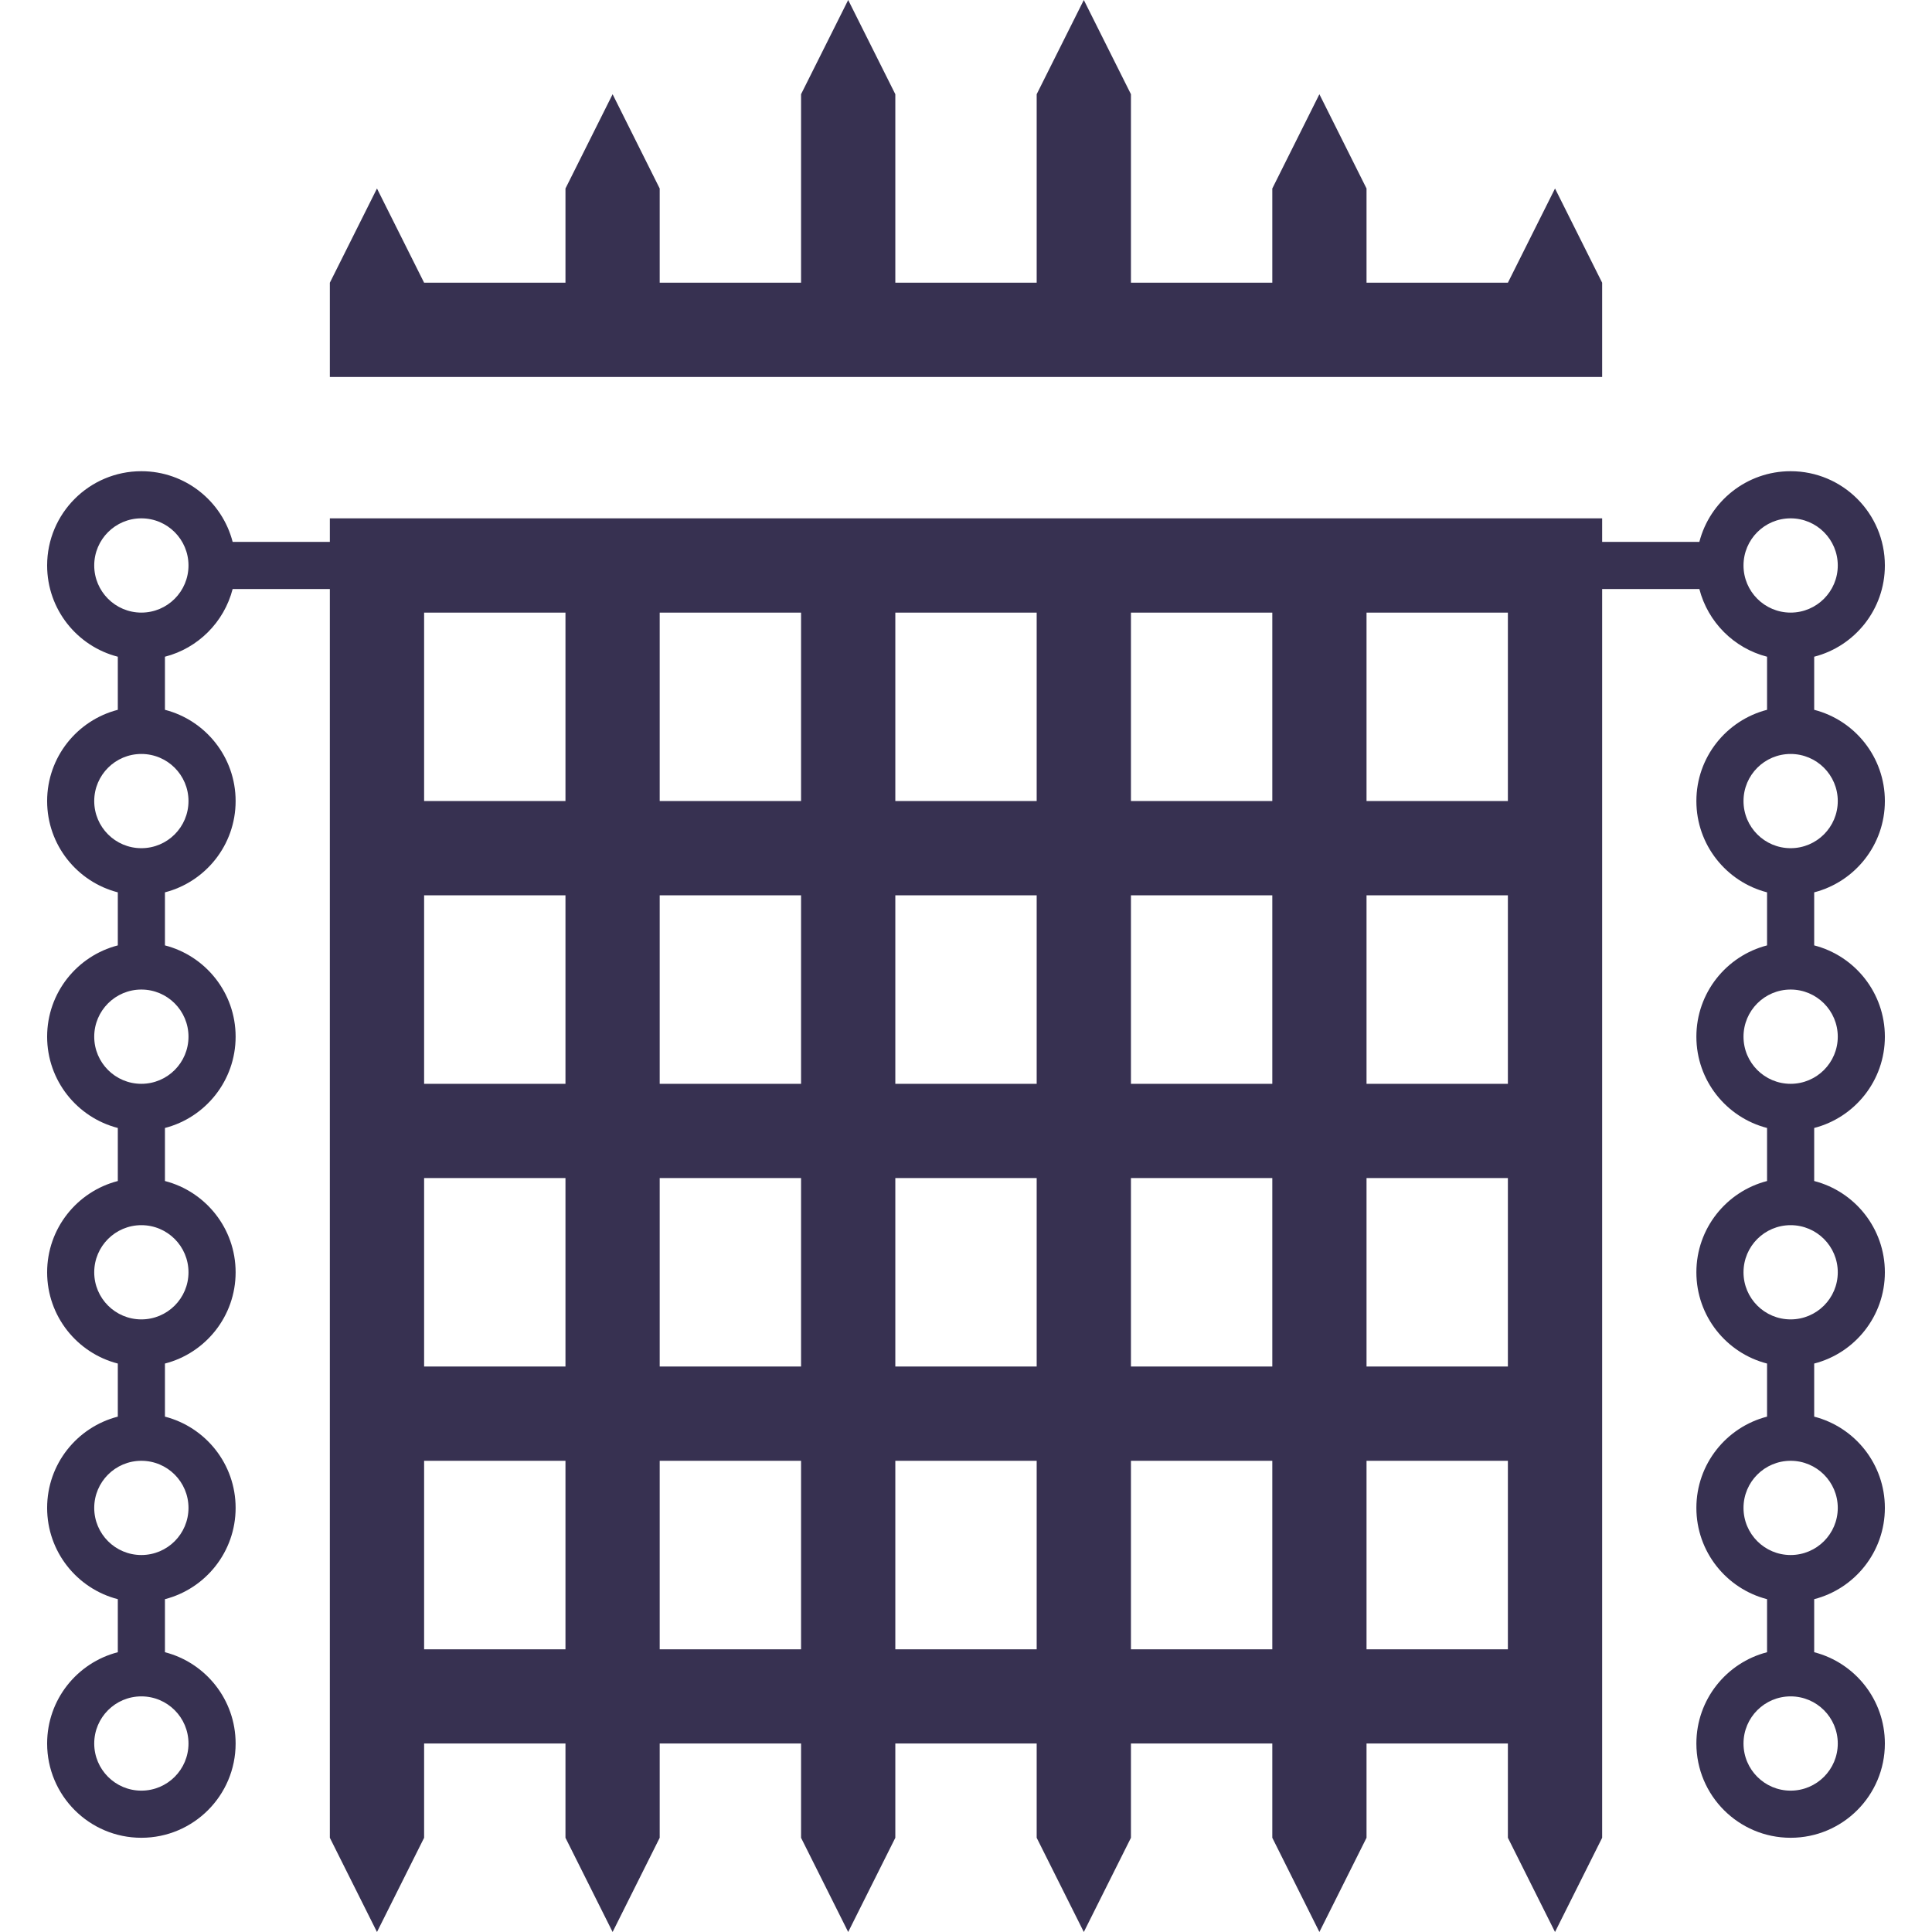 <?xml version="1.0" encoding="UTF-8" standalone="no"?>
<!DOCTYPE svg PUBLIC "-//W3C//DTD SVG 1.1//EN" "http://www.w3.org/Graphics/SVG/1.1/DTD/svg11.dtd">
<svg xmlns:xl="http://www.w3.org/1999/xlink" xmlns="http://www.w3.org/2000/svg" version="1.1" xmlns:dc="http://purl.org/dc/elements/1.1/" viewBox="0 0 48 48" width="48" height="48">
  <defs/>
  <g id="favicon" stroke-opacity="1" fill-opacity="1" stroke-dasharray="none" stroke="none" fill="none">
    <title>favicon</title>
    <g id="favicon_Layer_1">
      <title>Layer 1</title>
      <g id="Graphic_36">
        <path d="M 4.683 14.049 L 4.683 14.049 C 4.683 14.695 4.159 15.22 3.512 15.22 C 2.866 15.22 2.341 14.695 2.341 14.049 C 2.341 13.402 2.866 12.878 3.512 12.878 C 4.159 12.878 4.683 13.402 4.683 14.049 Z M 43.317 14.049 L 43.317 14.049 C 43.317 13.402 43.841 12.878 44.488 12.878 C 45.134 12.878 45.659 13.402 45.659 14.049 C 45.659 14.695 45.134 15.22 44.488 15.22 C 43.841 15.22 43.317 14.695 43.317 14.049 Z M 3.512 21.073 L 3.512 21.073 C 2.866 21.073 2.341 20.549 2.341 19.902 C 2.341 19.256 2.866 18.732 3.512 18.732 C 4.159 18.732 4.683 19.256 4.683 19.902 C 4.683 20.549 4.159 21.073 3.512 21.073 Z M 44.488 21.073 L 44.488 21.073 C 43.841 21.073 43.317 20.549 43.317 19.902 C 43.317 19.256 43.841 18.732 44.488 18.732 C 45.134 18.732 45.659 19.256 45.659 19.902 C 45.659 20.549 45.134 21.073 44.488 21.073 Z M 3.512 42.146 L 3.512 42.146 C 4.159 42.146 4.683 42.67 4.683 43.317 C 4.683 43.964 4.159 44.488 3.512 44.488 L 3.512 44.488 C 2.866 44.488 2.341 43.964 2.341 43.317 C 2.341 42.67 2.866 42.146 3.512 42.146 Z M 44.488 42.146 L 44.488 42.146 C 45.134 42.146 45.659 42.67 45.659 43.317 C 45.659 43.964 45.134 44.488 44.488 44.488 L 44.488 44.488 C 43.841 44.488 43.317 43.964 43.317 43.317 C 43.317 42.67 43.841 42.146 44.488 42.146 Z M 10.537 9.366 L 16.39 9.366 L 16.39 7.024 L 16.39 4.683 L 15.22 2.341 L 14.049 4.683 L 14.049 7.024 L 10.537 7.024 Z M 28.098 9.366 L 33.951 9.366 L 33.951 7.024 L 33.951 4.683 L 32.78 2.341 L 31.61 4.683 L 31.61 7.024 L 28.098 7.024 Z M 31.61 12.878 L 28.098 12.878 L 28.098 15.22 L 31.61 15.22 L 31.61 26.927 L 28.098 26.927 L 28.098 29.268 L 31.61 29.268 L 31.61 40.976 L 28.098 40.976 L 28.098 43.317 L 31.61 43.317 L 31.61 45.659 L 32.78 48 L 33.951 45.659 L 33.951 36.293 L 37.463 36.293 L 37.463 33.951 L 33.951 33.951 L 33.951 22.244 L 37.463 22.244 L 37.463 19.902 L 33.951 19.902 L 33.951 12.878 Z M 8.195 9.366 L 10.537 9.366 L 10.537 7.024 L 9.366 4.683 L 8.195 7.024 Z M 33.951 9.366 L 39.805 9.366 L 39.805 7.024 L 38.634 4.683 L 37.463 7.024 L 33.951 7.024 Z M 4.098 17.635 L 4.098 16.316 C 4.92 16.105 5.568 15.457 5.78 14.634 L 5.78 14.634 L 8.195 14.634 L 8.195 45.659 L 9.366 48 L 10.537 45.659 L 10.537 36.293 L 10.537 36.293 L 10.537 36.293 L 14.049 36.293 L 14.049 40.976 L 10.537 40.976 L 10.537 43.317 L 14.049 43.317 L 14.049 45.659 L 15.22 48 L 16.39 45.659 L 16.39 36.293 L 19.902 36.293 L 19.902 33.951 L 16.39 33.951 L 16.39 22.244 L 19.902 22.244 L 19.902 19.902 L 16.39 19.902 L 16.39 12.878 L 14.049 12.878 L 10.537 12.878 L 10.537 15.22 L 14.049 15.22 L 14.049 26.927 L 10.537 26.927 L 10.537 29.268 L 14.049 29.268 L 14.049 33.951 L 14.049 33.951 L 14.049 33.951 L 10.537 33.951 L 10.537 22.244 L 14.049 22.244 L 14.049 19.902 L 10.537 19.902 L 10.537 12.878 L 8.195 12.878 L 8.195 13.463 L 5.78 13.463 C 5.52 12.454 4.603 11.707 3.512 11.707 C 2.219 11.707 1.171 12.756 1.171 14.049 C 1.171 15.14 1.917 16.057 2.927 16.316 L 2.927 17.635 C 1.917 17.895 1.171 18.811 1.171 19.902 C 1.171 20.993 1.917 21.91 2.927 22.17 L 2.927 22.17 L 2.927 22.17 L 2.927 23.488 C 1.917 23.748 1.171 24.665 1.171 25.756 C 1.171 26.847 1.917 27.764 2.927 28.024 L 2.927 28.024 L 2.927 28.024 L 2.927 29.342 C 1.917 29.602 1.171 30.519 1.171 31.61 C 1.171 32.701 1.917 33.618 2.927 33.877 L 2.927 33.877 L 2.927 35.196 C 1.917 35.456 1.171 36.372 1.171 37.463 C 1.171 38.554 1.917 39.471 2.927 39.731 L 2.927 39.731 L 2.927 41.049 C 1.917 41.309 1.171 42.226 1.171 43.317 C 1.171 44.61 2.219 45.659 3.512 45.659 L 3.512 45.659 C 4.805 45.659 5.854 44.61 5.854 43.317 C 5.854 42.226 5.107 41.309 4.098 41.049 L 4.098 39.731 C 5.107 39.471 5.854 38.554 5.854 37.463 C 5.854 36.372 5.107 35.456 4.098 35.196 L 4.098 33.877 C 5.107 33.618 5.854 32.701 5.854 31.61 C 5.854 30.519 5.107 29.602 4.098 29.342 L 4.098 28.024 C 5.107 27.764 5.854 26.847 5.854 25.756 C 5.854 24.665 5.107 23.748 4.098 23.488 L 4.098 22.17 C 5.107 21.91 5.854 20.993 5.854 19.902 C 5.854 18.811 5.107 17.895 4.098 17.635 Z M 45.073 17.635 L 45.073 16.316 C 46.083 16.057 46.829 15.14 46.829 14.049 C 46.829 12.756 45.781 11.707 44.488 11.707 C 43.397 11.707 42.48 12.454 42.22 13.463 L 39.805 13.463 L 39.805 12.878 L 37.463 12.878 L 33.951 12.878 L 33.951 15.22 L 37.463 15.22 L 37.463 26.927 L 33.951 26.927 L 33.951 29.268 L 37.463 29.268 L 37.463 40.976 L 33.951 40.976 L 33.951 43.317 L 37.463 43.317 L 37.463 45.659 L 38.634 48 L 39.805 45.659 L 39.805 14.634 L 42.22 14.634 C 42.432 15.457 43.08 16.105 43.902 16.316 L 43.902 17.635 C 42.893 17.895 42.146 18.811 42.146 19.902 C 42.146 20.993 42.893 21.91 43.902 22.17 L 43.902 22.17 L 43.902 22.17 L 43.902 23.488 C 42.893 23.748 42.146 24.665 42.146 25.756 C 42.146 26.847 42.893 27.764 43.902 28.024 L 43.902 28.024 L 43.902 28.024 L 43.902 29.342 C 42.893 29.602 42.146 30.519 42.146 31.61 C 42.146 32.701 42.893 33.618 43.902 33.877 L 43.902 33.877 L 43.902 35.196 C 42.893 35.456 42.146 36.372 42.146 37.463 C 42.146 38.554 42.893 39.471 43.902 39.731 L 43.902 41.049 C 42.893 41.309 42.146 42.226 42.146 43.317 C 42.146 44.61 43.195 45.659 44.488 45.659 C 45.781 45.659 46.829 44.61 46.829 43.317 C 46.829 42.226 46.083 41.309 45.073 41.049 L 45.073 39.731 C 46.083 39.471 46.829 38.554 46.829 37.463 C 46.829 36.372 46.083 35.456 45.073 35.196 L 45.073 33.877 C 46.083 33.618 46.829 32.701 46.829 31.61 C 46.829 30.519 46.083 29.602 45.073 29.342 L 45.073 28.024 C 46.083 27.764 46.829 26.847 46.829 25.756 C 46.829 24.665 46.083 23.748 45.073 23.488 L 45.073 22.17 C 46.083 21.91 46.829 20.993 46.829 19.902 C 46.829 18.811 46.083 17.895 45.073 17.635 Z M 3.512 24.585 C 4.159 24.585 4.683 25.11 4.683 25.756 C 4.683 26.403 4.159 26.927 3.512 26.927 C 2.866 26.927 2.341 26.403 2.341 25.756 C 2.341 25.11 2.866 24.585 3.512 24.585 Z M 44.488 24.585 C 45.134 24.585 45.659 25.11 45.659 25.756 C 45.659 26.403 45.134 26.927 44.488 26.927 C 43.841 26.927 43.317 26.403 43.317 25.756 C 43.317 25.11 43.841 24.585 44.488 24.585 Z M 3.512 30.439 C 4.159 30.439 4.683 30.963 4.683 31.61 C 4.683 32.256 4.159 32.78 3.512 32.78 C 2.866 32.78 2.341 32.256 2.341 31.61 C 2.341 30.963 2.866 30.439 3.512 30.439 Z M 44.488 30.439 C 45.134 30.439 45.659 30.963 45.659 31.61 C 45.659 32.256 45.134 32.78 44.488 32.78 C 43.841 32.78 43.317 32.256 43.317 31.61 C 43.317 30.963 43.841 30.439 44.488 30.439 Z M 3.512 36.293 C 4.159 36.293 4.683 36.817 4.683 37.463 C 4.683 38.11 4.159 38.634 3.512 38.634 C 2.866 38.634 2.341 38.11 2.341 37.463 C 2.341 36.817 2.866 36.293 3.512 36.293 Z M 44.488 36.293 C 45.134 36.293 45.659 36.817 45.659 37.463 C 45.659 38.11 45.134 38.634 44.488 38.634 C 43.841 38.634 43.317 38.11 43.317 37.463 C 43.317 36.817 43.841 36.293 44.488 36.293 Z M 22.244 7.024 L 22.244 7.024 L 22.244 2.341 L 21.073 35527137e-22 L 19.902 2.341 L 19.902 7.024 L 16.39 7.024 L 16.39 9.366 L 22.244 9.366 L 22.244 9.366 L 28.098 9.366 L 28.098 7.024 L 28.098 2.341 L 26.927 2842171e-20 L 25.756 2.341 L 25.756 7.024 Z M 22.244 12.878 L 22.244 12.878 L 19.902 12.878 L 16.39 12.878 L 16.39 15.22 L 19.902 15.22 L 19.902 26.927 L 16.39 26.927 L 16.39 29.268 L 19.902 29.268 L 19.902 40.976 L 16.39 40.976 L 16.39 43.317 L 19.902 43.317 L 19.902 45.659 L 21.073 48 L 22.244 45.659 L 22.244 43.317 L 25.756 43.317 L 25.756 45.659 L 26.927 48 L 28.098 45.659 L 28.098 36.293 L 31.61 36.293 L 31.61 33.951 L 28.098 33.951 L 28.098 22.244 L 31.61 22.244 L 31.61 19.902 L 28.098 19.902 L 28.098 12.878 L 25.756 12.878 Z M 22.244 15.22 L 25.756 15.22 L 25.756 19.902 L 22.244 19.902 Z M 25.756 22.244 L 25.756 26.927 L 22.244 26.927 L 22.244 22.244 Z M 22.244 29.268 L 25.756 29.268 L 25.756 33.951 L 22.244 33.951 Z M 25.756 36.293 L 25.756 40.976 L 22.244 40.976 L 22.244 36.293 Z" fill="#373151"/>
      </g>
    </g>
  </g>
</svg>
